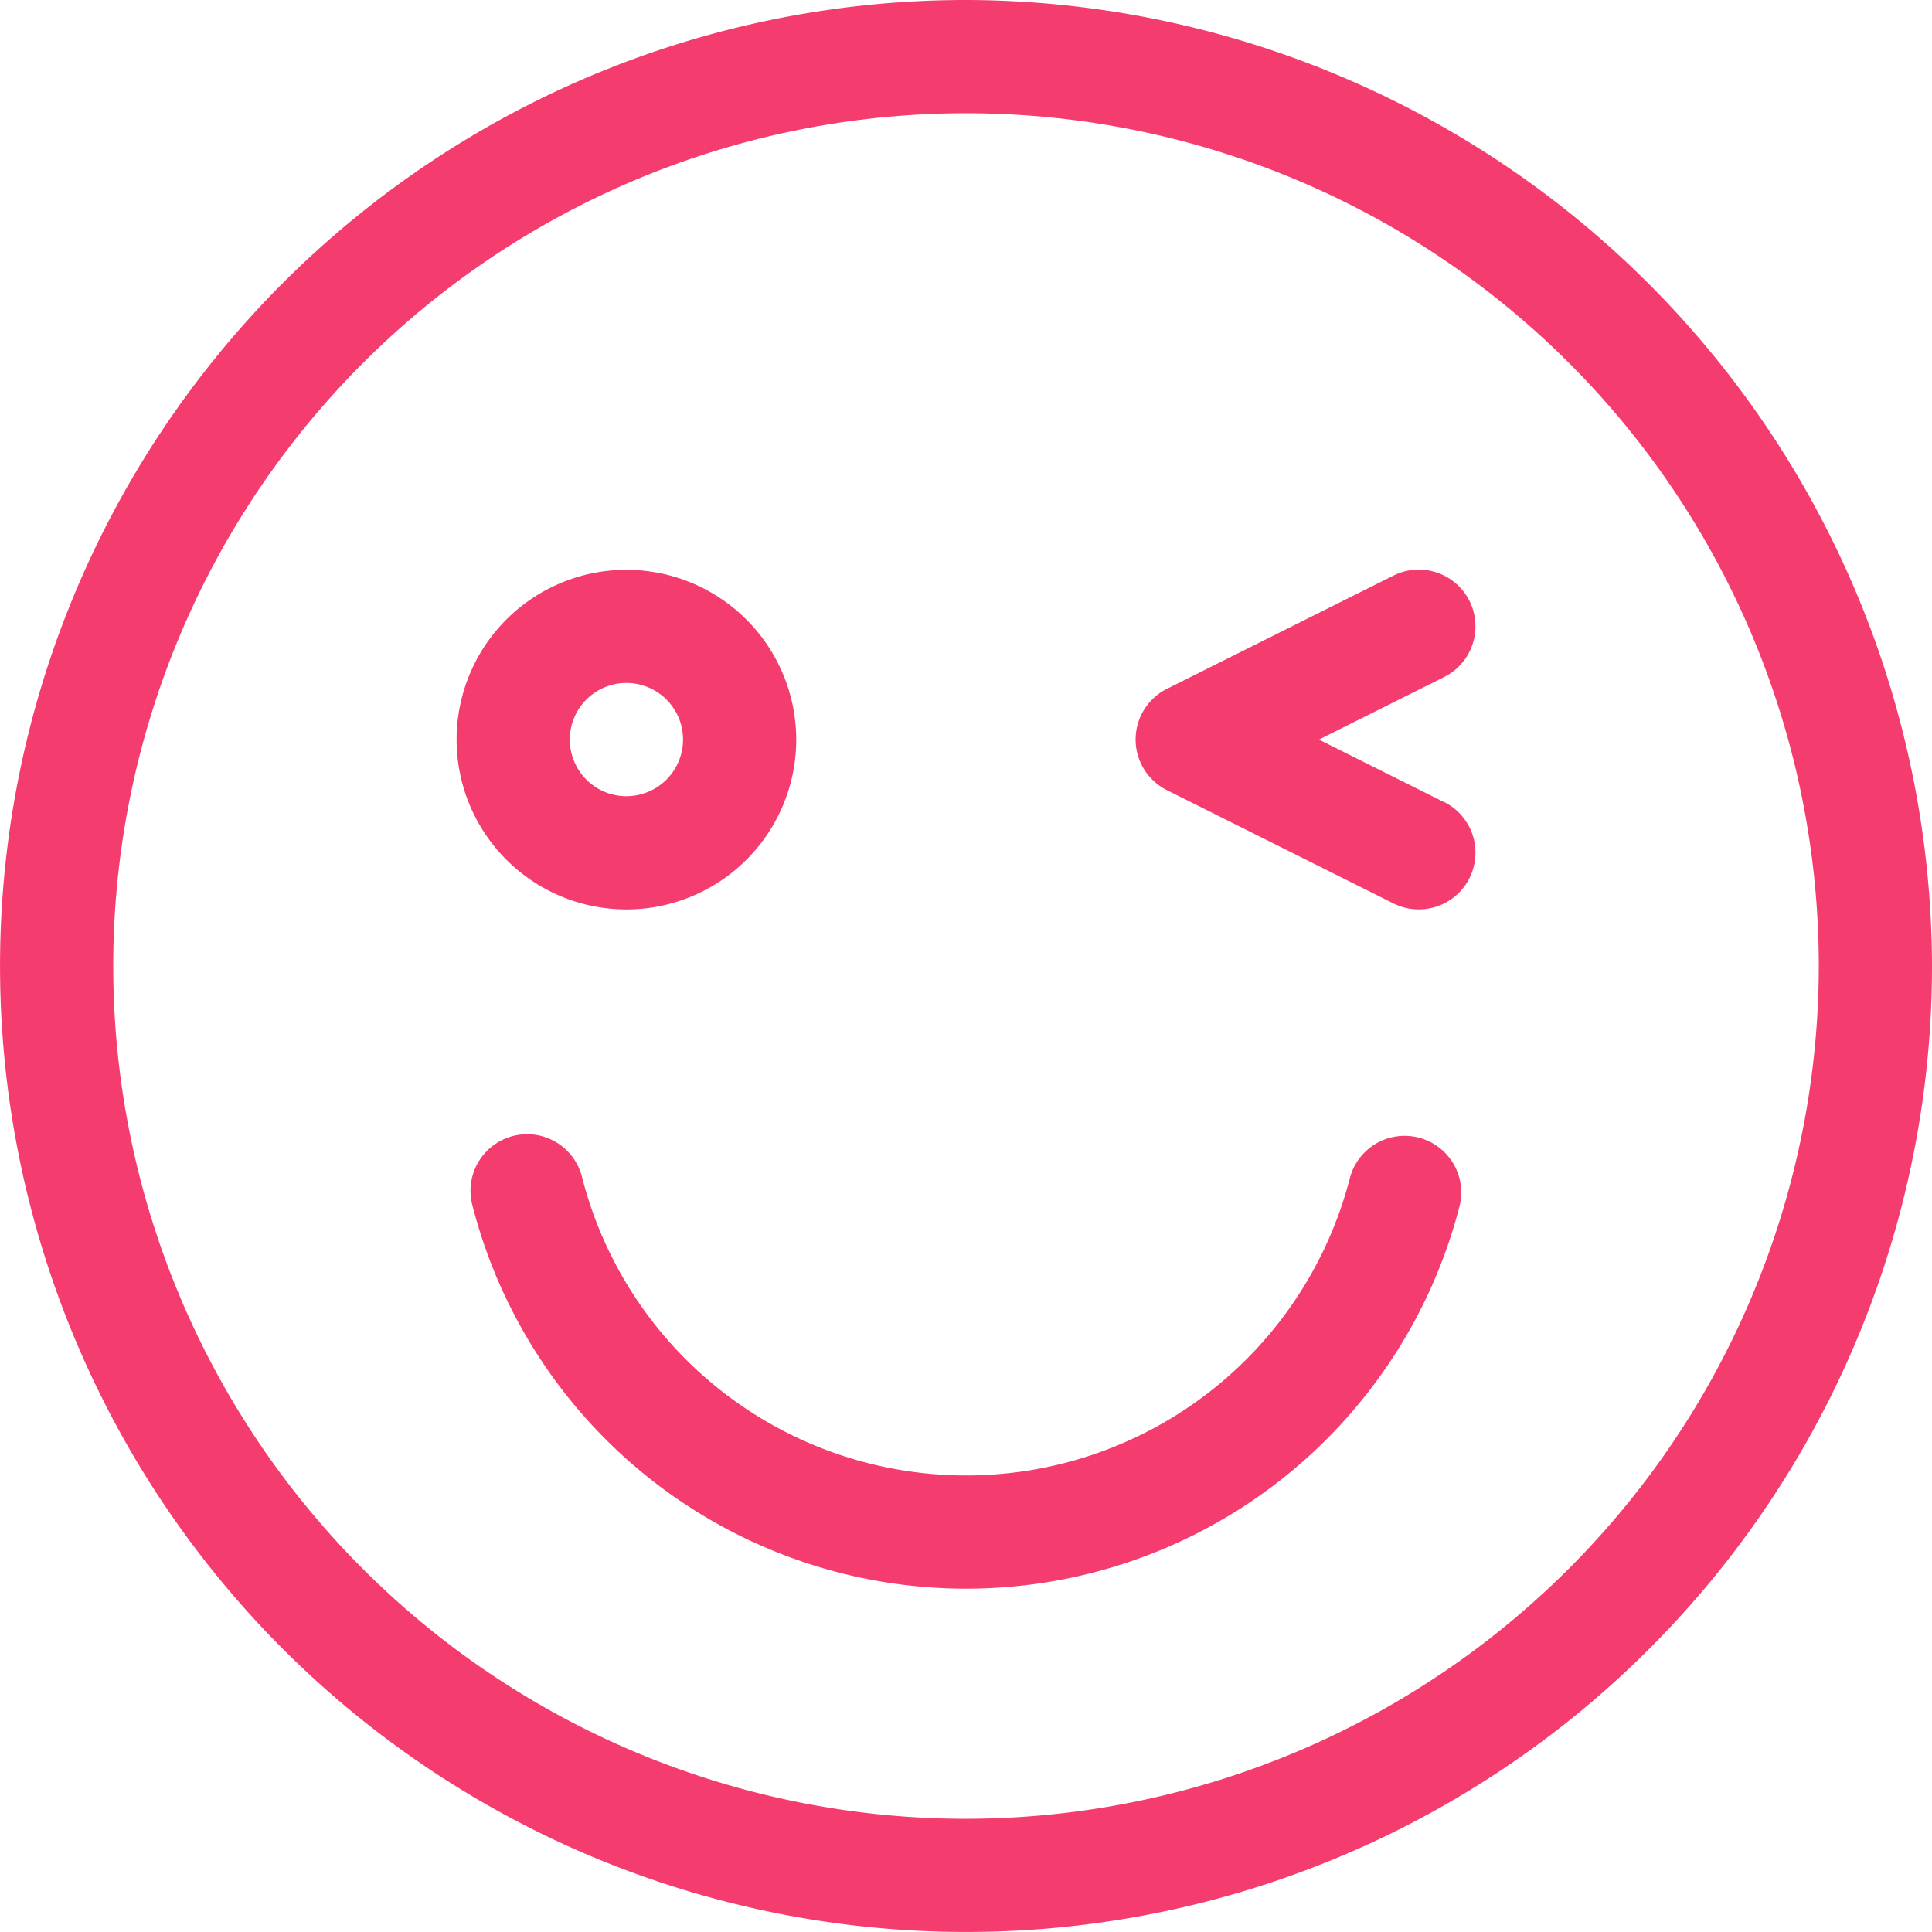 <svg id="wink" xmlns="http://www.w3.org/2000/svg" width="53.335" height="53.335" viewBox="0 0 53.335 53.335">
  <g id="Сгруппировать_1446" data-name="Сгруппировать 1446" transform="translate(12.998 31.355)">
    <g id="Сгруппировать_1445" data-name="Сгруппировать 1445">
      <path id="Контур_6061" data-name="Контур 6061" d="M150.942,301.046a1.563,1.563,0,0,0-1.9,1.124,10.942,10.942,0,0,1-21.187,0,1.563,1.563,0,1,0-3.026.779,14.067,14.067,0,0,0,27.24,0A1.562,1.562,0,0,0,150.942,301.046Z" transform="translate(-124.777 -300.996)" fill="#f53c6f"/>
    </g>
  </g>
  <g id="Сгруппировать_1448" data-name="Сгруппировать 1448">
    <g id="Сгруппировать_1447" data-name="Сгруппировать 1447">
      <path id="Контур_6062" data-name="Контур 6062" d="M26.667,0A26.667,26.667,0,1,0,53.335,26.667,26.724,26.724,0,0,0,26.667,0Zm0,50.21A23.542,23.542,0,1,1,50.21,26.667,23.569,23.569,0,0,1,26.667,50.21Z" fill="#f53c6f"/>
    </g>
  </g>
  <g id="Сгруппировать_1450" data-name="Сгруппировать 1450" transform="translate(31.357 15.729)">
    <g id="Сгруппировать_1449" data-name="Сгруппировать 1449">
      <path id="Контур_6063" data-name="Контур 6063" d="M309.525,157.412l-3.455-1.728,3.455-1.727a1.563,1.563,0,1,0-1.4-2.8l-6.25,3.125a1.564,1.564,0,0,0,0,2.8l6.25,3.125a1.563,1.563,0,1,0,1.4-2.8Z" transform="translate(-301.015 -150.996)" fill="#f53c6f"/>
    </g>
  </g>
  <g id="Сгруппировать_1452" data-name="Сгруппировать 1452" transform="translate(12.605 15.73)">
    <g id="Сгруппировать_1451" data-name="Сгруппировать 1451">
      <path id="Контур_6064" data-name="Контур 6064" d="M125.688,151a4.688,4.688,0,1,0,4.688,4.688A4.693,4.693,0,0,0,125.688,151Zm0,6.25a1.563,1.563,0,1,1,1.563-1.563A1.564,1.564,0,0,1,125.688,157.25Z" transform="translate(-121 -151)" fill="#f53c6f"/>
    </g>
  </g>
</svg>
